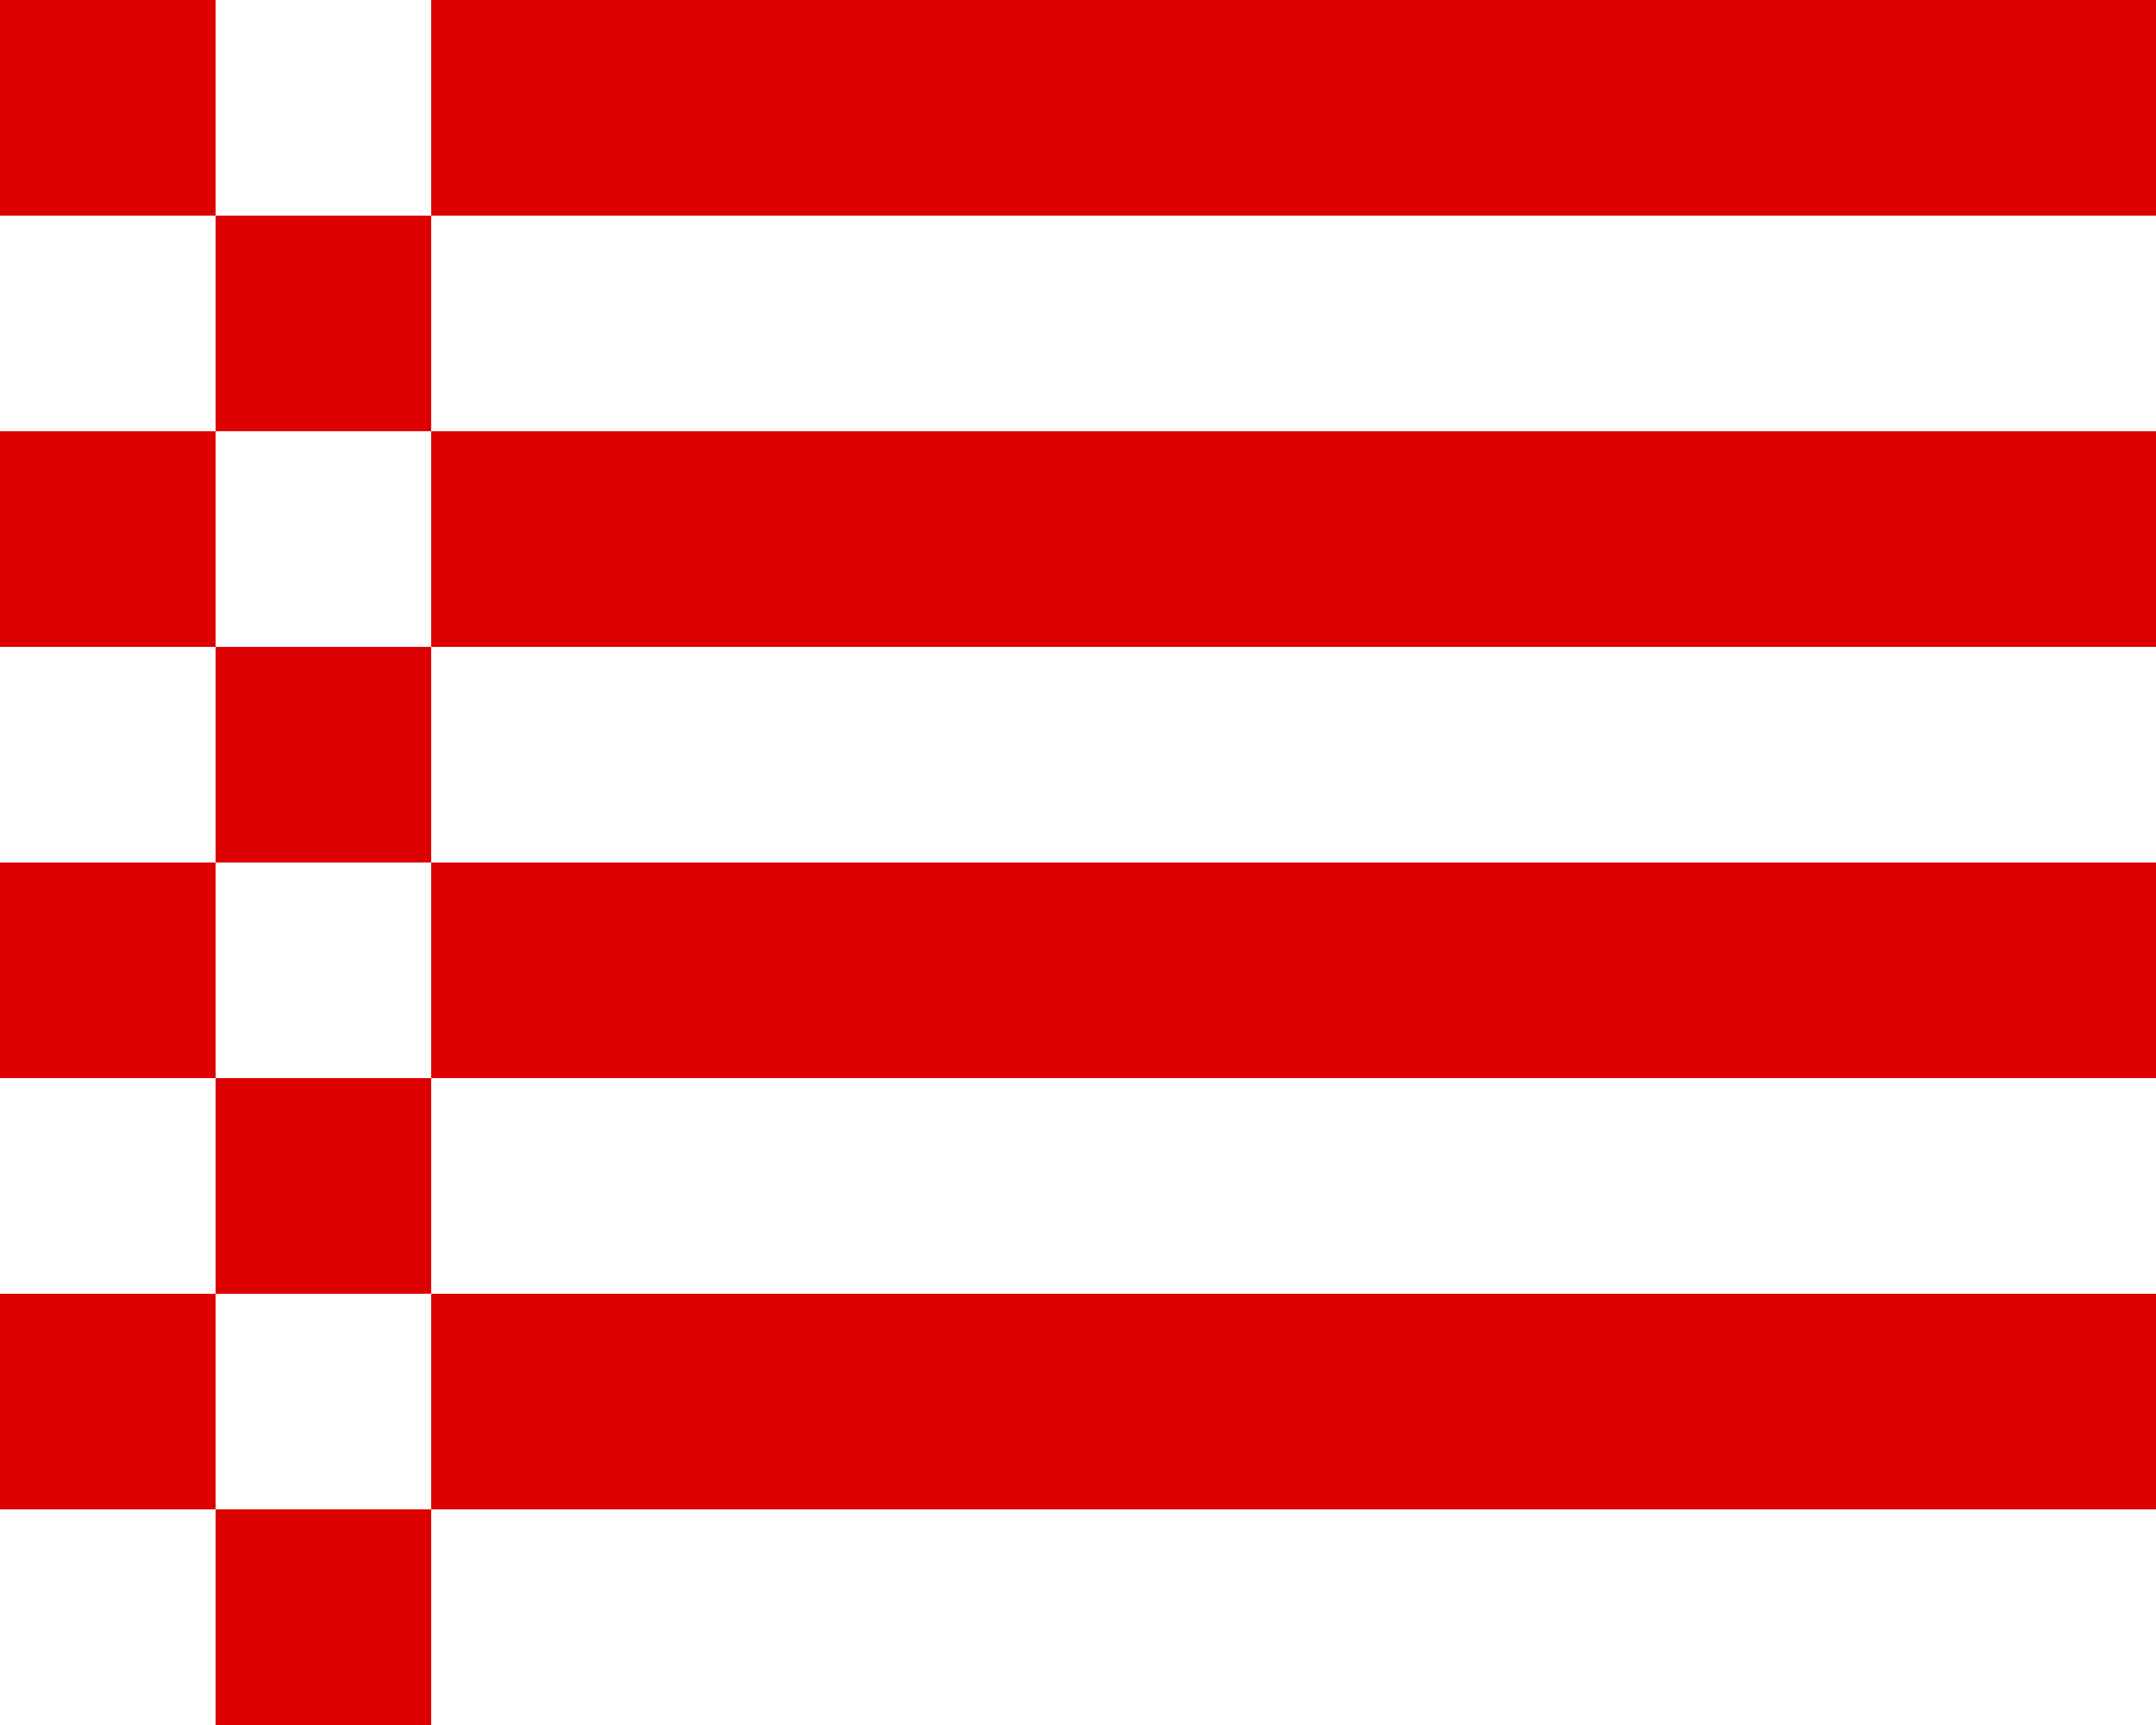 <?xml version="1.0"?>
<svg xmlns="http://www.w3.org/2000/svg" xmlns:xlink="http://www.w3.org/1999/xlink" version="1.1" width="450" height="360" viewBox="0 0 450 360">
<rect x="0" y="0" width="450" height="360" fill="#333333" stroke="none"/>
<!-- Generated by Kreative Vexillo v1.0 -->
<style>
.red{fill:rgb(221,0,0);}
.white{fill:rgb(255,255,255);}
</style>
<g>
<g>
<rect x="0" y="0" width="450" height="45" class="red"/>
<rect x="0" y="45" width="450" height="45" class="white"/>
<rect x="0" y="90" width="450" height="45" class="red"/>
<rect x="0" y="135" width="450" height="45" class="white"/>
<rect x="0" y="180" width="450" height="45" class="red"/>
<rect x="0" y="225" width="450" height="45" class="white"/>
<rect x="0" y="270" width="450" height="45" class="red"/>
<rect x="0" y="315" width="450" height="45" class="white"/>
</g>
<g>
<rect x="45" y="0" width="45" height="45" class="white"/>
<rect x="45" y="45" width="45" height="45" class="red"/>
<rect x="45" y="90" width="45" height="45" class="white"/>
<rect x="45" y="135" width="45" height="45" class="red"/>
<rect x="45" y="180" width="45" height="45" class="white"/>
<rect x="45" y="225" width="45" height="45" class="red"/>
<rect x="45" y="270" width="45" height="45" class="white"/>
<rect x="45" y="315" width="45" height="45" class="red"/>
</g>
</g>
</svg>
